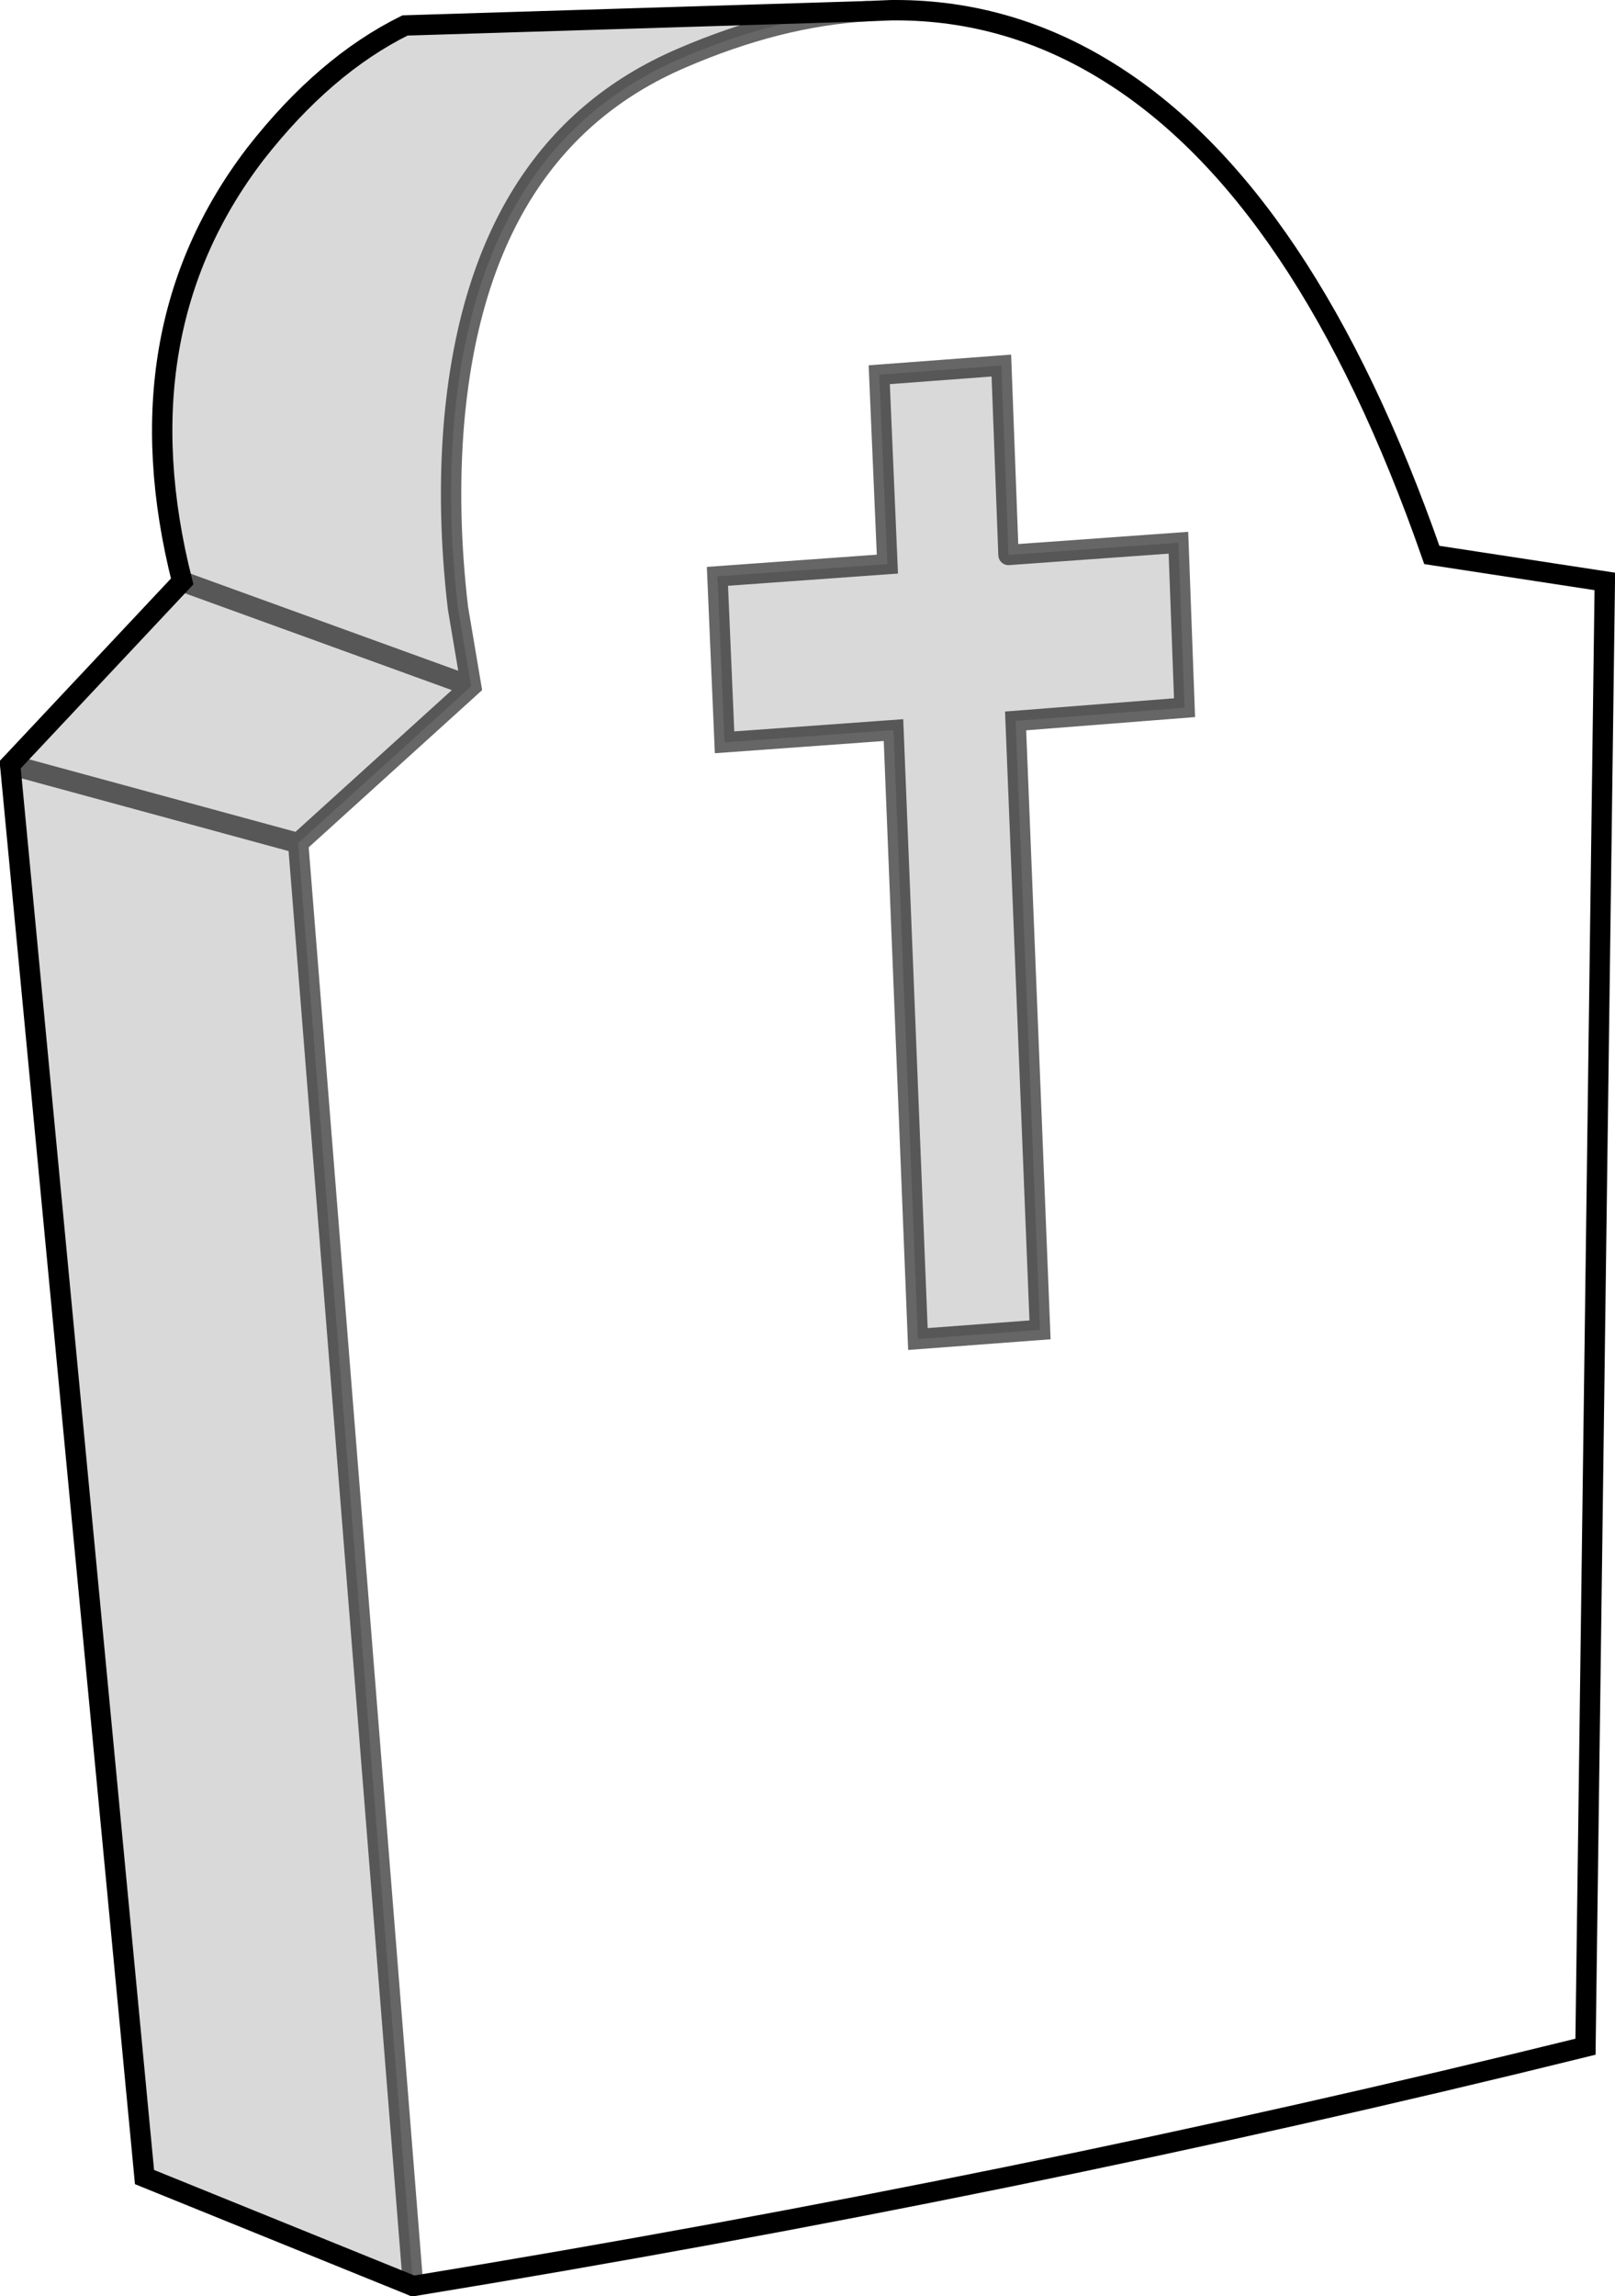 <?xml version="1.0" encoding="UTF-8" standalone="no"?>
<svg xmlns:xlink="http://www.w3.org/1999/xlink" height="112.75px" width="79.35px" xmlns="http://www.w3.org/2000/svg">
  <g transform="matrix(1.0, 0.0, 0.0, 1.0, 46.7, 56.0)">
    <path d="M-4.1 -55.45 L-2.9 -55.5 -2.7 -55.5 Q2.85 -55.5 7.7 -52.5 17.45 -46.5 23.65 -28.75 L32.15 -27.45 31.2 44.5 Q3.25 51.4 -26.4 56.25 L-32.05 -14.6 -23.55 -22.3 -24.2 -26.15 Q-24.75 -30.85 -24.4 -35.15 -23.25 -48.85 -13.2 -53.15 -8.45 -55.2 -4.1 -55.45 M2.85 -28.75 L2.5 -38.05 -3.5 -37.6 -3.1 -28.3 -11.45 -27.7 -11.1 -19.55 -2.8 -20.15 -1.6 9.75 4.4 9.3 3.2 -20.6 11.5 -21.25 11.2 -29.35 2.85 -28.75" fill="#ffffff" fill-opacity="0.0" fill-rule="evenodd" stroke="none"/>
    <path d="M-26.4 56.25 L-39.6 50.9 -46.2 -18.45 -37.75 -27.45 Q-40.85 -39.7 -34.15 -48.45 -30.75 -52.8 -26.8 -54.75 L-4.1 -55.45 Q-8.45 -55.2 -13.2 -53.15 -23.25 -48.85 -24.4 -35.15 -24.75 -30.85 -24.2 -26.15 L-23.55 -22.3 -32.05 -14.6 -26.4 56.25 M2.85 -28.75 L11.2 -29.35 11.5 -21.25 3.2 -20.6 4.4 9.3 -1.6 9.75 -2.8 -20.15 -11.1 -19.55 -11.45 -27.7 -3.1 -28.3 -3.5 -37.6 2.5 -38.05 2.85 -28.75 M-32.05 -14.6 L-46.2 -18.45 -32.05 -14.6 M-37.75 -27.45 L-23.55 -22.3 -37.75 -27.45" fill="#000000" fill-opacity="0.149" fill-rule="evenodd" stroke="none"/>
    <path d="M-4.1 -55.45 L-2.9 -55.5 -2.7 -55.5 Q2.85 -55.5 7.7 -52.5 17.45 -46.5 23.65 -28.75 L32.15 -27.45 31.2 44.5 Q3.25 51.4 -26.4 56.25 L-39.6 50.9 -46.2 -18.45 -37.75 -27.45 Q-40.85 -39.7 -34.15 -48.45 -30.75 -52.8 -26.8 -54.75 L-4.1 -55.45" fill="none" stroke="#000000" stroke-linecap="round" stroke-linejoin="miter-clip" stroke-miterlimit="4.0" stroke-width="1.0"/>
    <path d="M-4.1 -55.45 Q-8.45 -55.2 -13.2 -53.15 -23.25 -48.85 -24.4 -35.15 -24.75 -30.85 -24.2 -26.15 L-23.55 -22.3 -32.05 -14.6 -26.4 56.25 M2.85 -28.75 L2.5 -38.05 -3.5 -37.6 -3.1 -28.3 -11.45 -27.7 -11.1 -19.55 -2.8 -20.15 -1.6 9.75 4.4 9.3 3.2 -20.6 11.5 -21.25 11.2 -29.35 2.85 -28.75 M-23.55 -22.3 L-37.75 -27.45 M-46.2 -18.45 L-32.05 -14.6" fill="none" stroke="#000000" stroke-linecap="round" stroke-linejoin="miter-clip" stroke-miterlimit="4.0" stroke-opacity="0.6" stroke-width="1.0"/>
  </g>
</svg>

